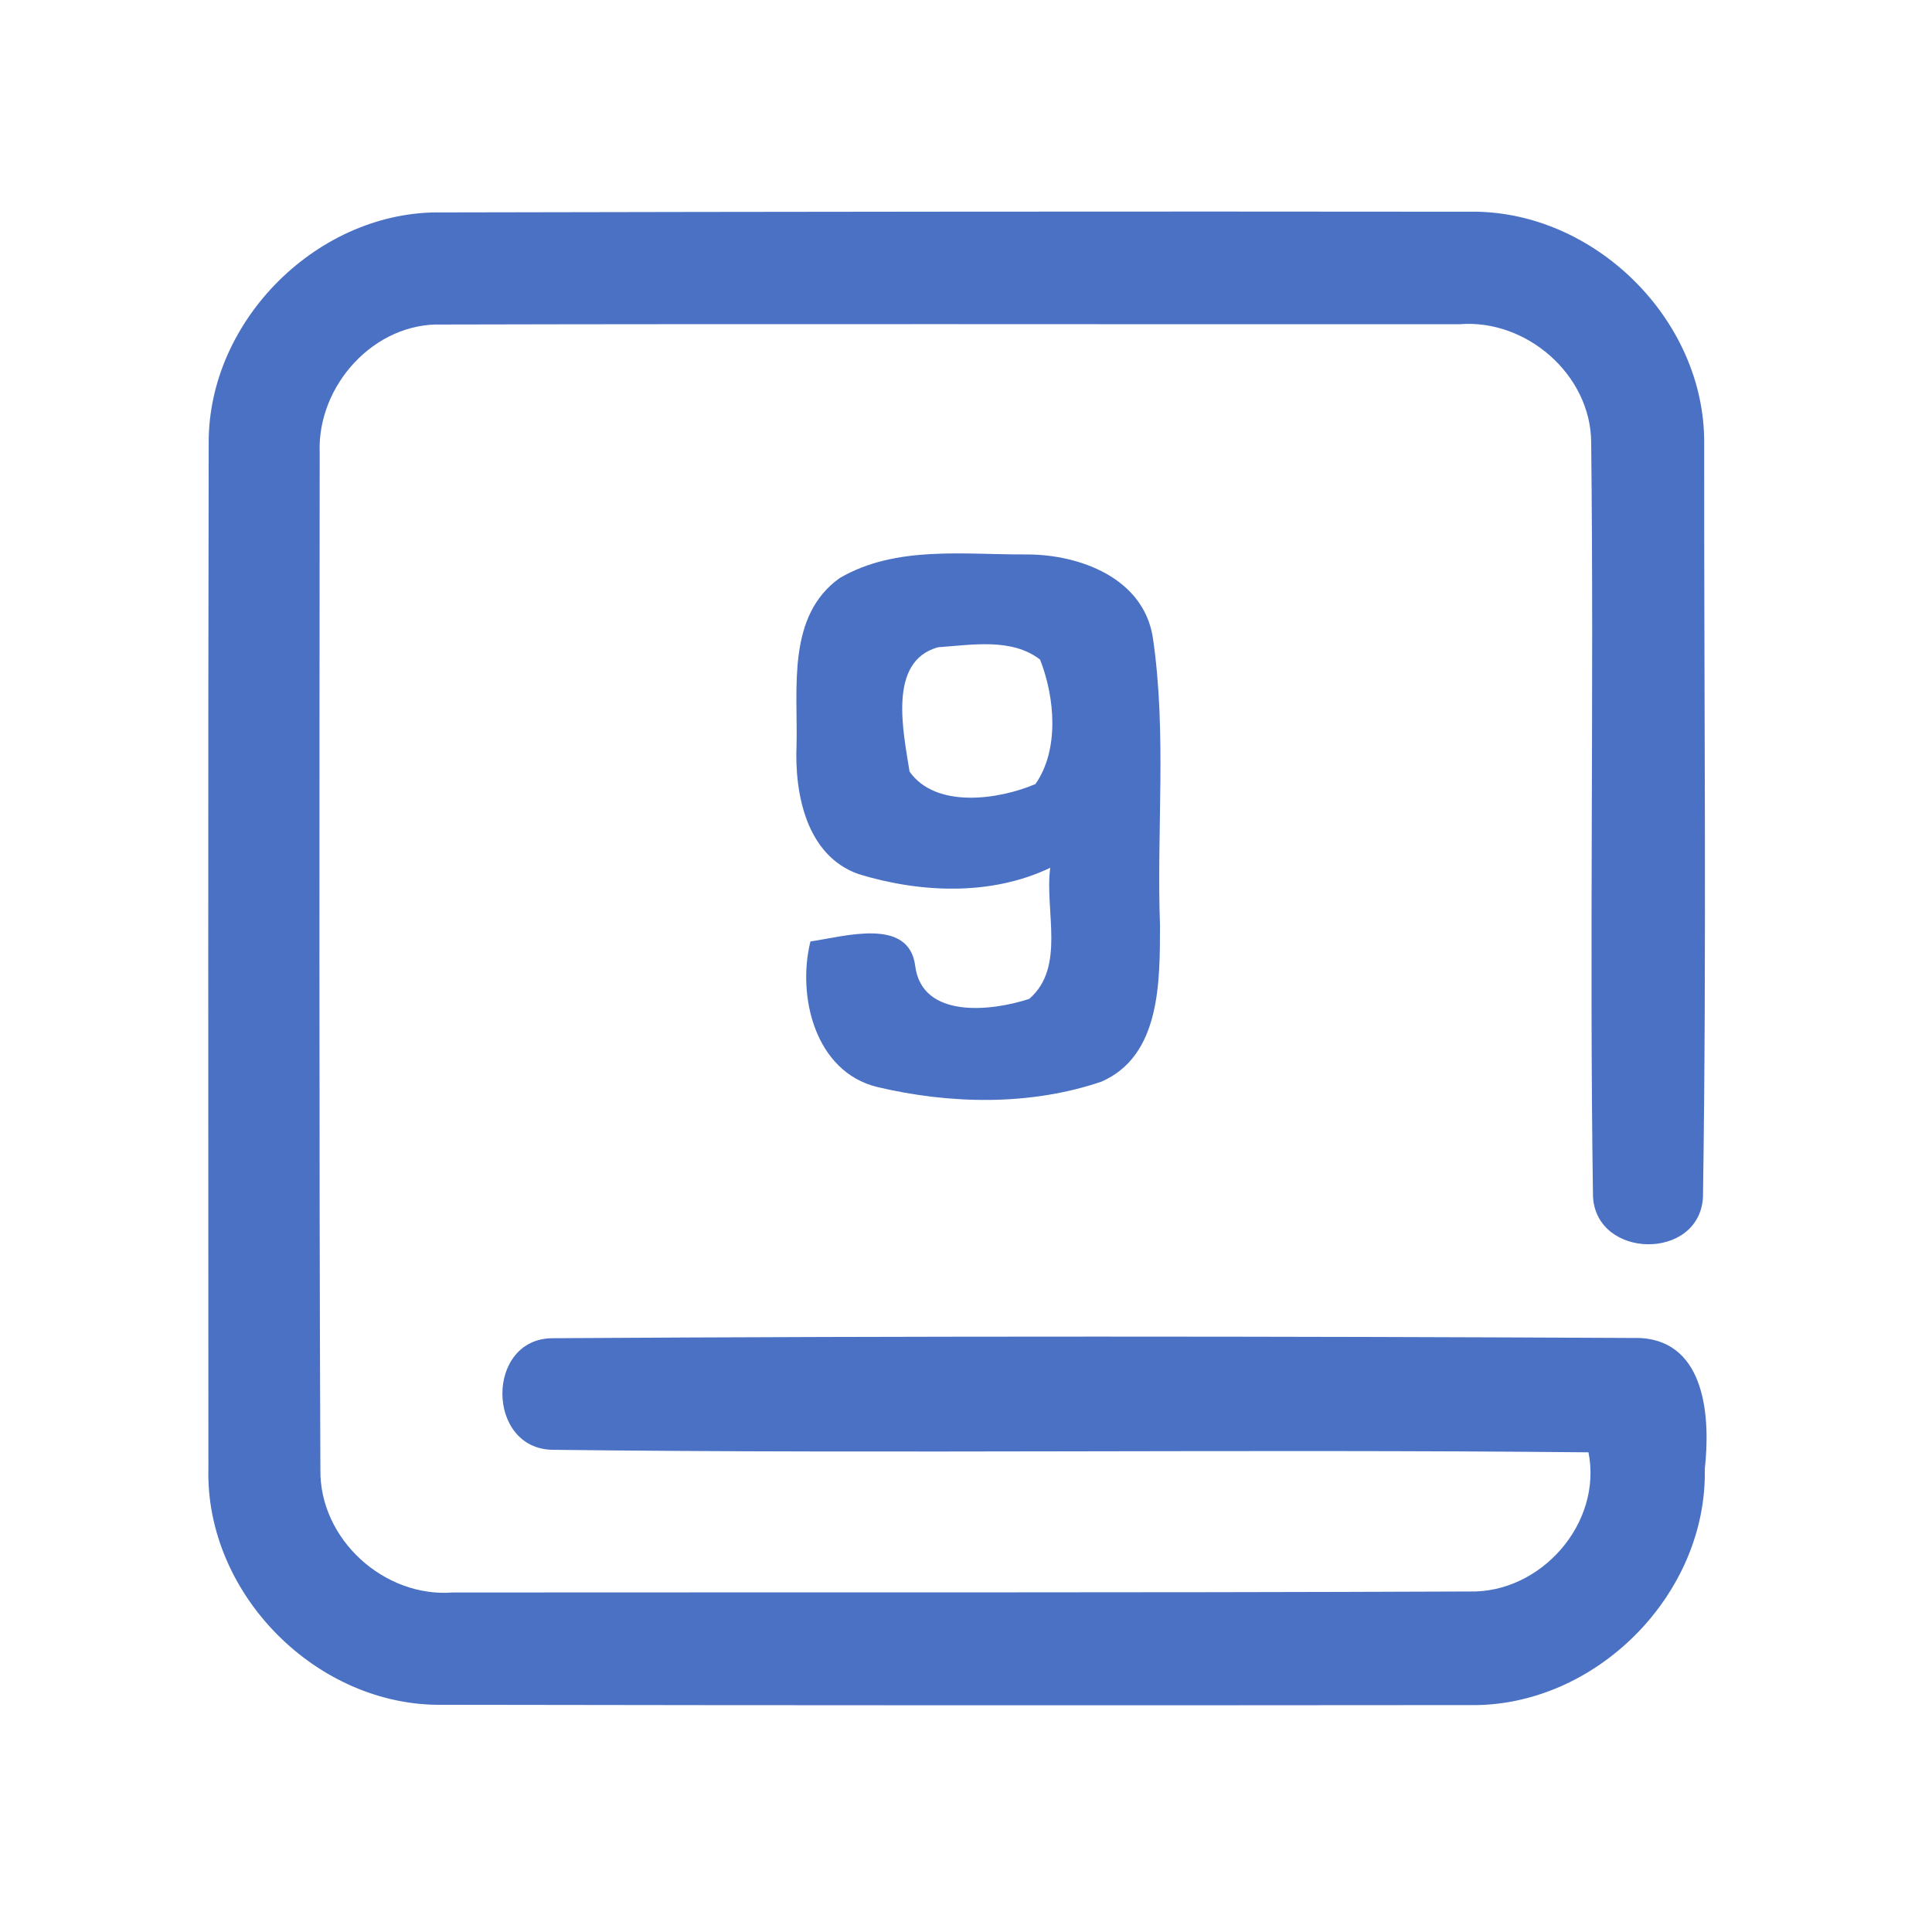 <?xml version="1.0" encoding="UTF-8" ?>
<!DOCTYPE svg PUBLIC "-//W3C//DTD SVG 1.1//EN" "http://www.w3.org/Graphics/SVG/1.1/DTD/svg11.dtd">
<svg width="192pt" height="192pt" viewBox="0 0 192 192" version="1.1" xmlns="http://www.w3.org/2000/svg">
<g id="#4a71c4ff">
<path fill="#4a71c4" opacity="1.00" d=" M 20.74 44.02 C 20.69 31.78 31.68 20.88 43.93 21.11 C 77.97 21.04 112.02 21.00 146.06 21.04 C 158.34 20.85 169.43 31.70 169.36 44.02 C 169.33 69.01 169.62 94.02 169.24 119.00 C 168.85 125.31 158.63 125.13 158.31 118.91 C 157.94 93.94 158.42 68.94 158.13 43.96 C 158.09 37.24 151.69 31.69 145.06 32.22 C 111.35 32.24 77.64 32.17 43.93 32.25 C 37.16 32.03 31.52 38.34 31.77 44.97 C 31.75 78.66 31.70 112.36 31.84 146.05 C 31.74 152.95 38.16 158.79 45.00 158.26 C 78.67 158.23 112.35 158.30 146.02 158.16 C 153.12 158.35 159.27 151.39 157.86 144.33 C 123.56 143.99 89.24 144.49 54.95 144.08 C 48.27 144.02 48.23 132.96 54.97 132.99 C 90.98 132.77 127.03 132.79 163.04 132.97 C 169.57 133.36 169.98 141.01 169.42 145.98 C 169.68 158.51 158.50 169.70 145.98 169.45 C 111.99 169.48 78.00 169.48 44.02 169.42 C 31.54 169.63 20.42 158.47 20.71 145.98 C 20.70 111.99 20.67 78.00 20.74 44.02 Z" />
<path fill="#4a71c4" opacity="1.00" d=" M 83.46 57.44 C 89.05 54.18 95.85 55.14 102.04 55.10 C 107.31 55.10 113.61 57.44 114.56 63.31 C 115.97 72.80 114.93 82.45 115.28 92.00 C 115.26 97.46 115.38 104.90 109.47 107.49 C 102.37 109.91 94.40 109.74 87.16 108.02 C 81.00 106.50 79.19 99.01 80.54 93.56 C 83.91 93.08 90.32 91.11 90.95 95.98 C 91.62 101.30 98.57 100.49 102.28 99.27 C 105.93 96.14 103.80 90.47 104.37 86.24 C 98.47 89.06 91.43 88.74 85.30 86.86 C 80.12 85.01 78.95 78.86 79.16 74.01 C 79.29 68.39 78.18 61.18 83.46 57.44 M 93.24 64.32 C 88.17 65.69 89.79 72.79 90.39 76.68 C 93.00 80.38 99.23 79.48 102.90 77.92 C 105.29 74.51 104.84 69.30 103.36 65.55 C 100.53 63.36 96.56 64.10 93.24 64.32 Z" />
</g>
</svg>
